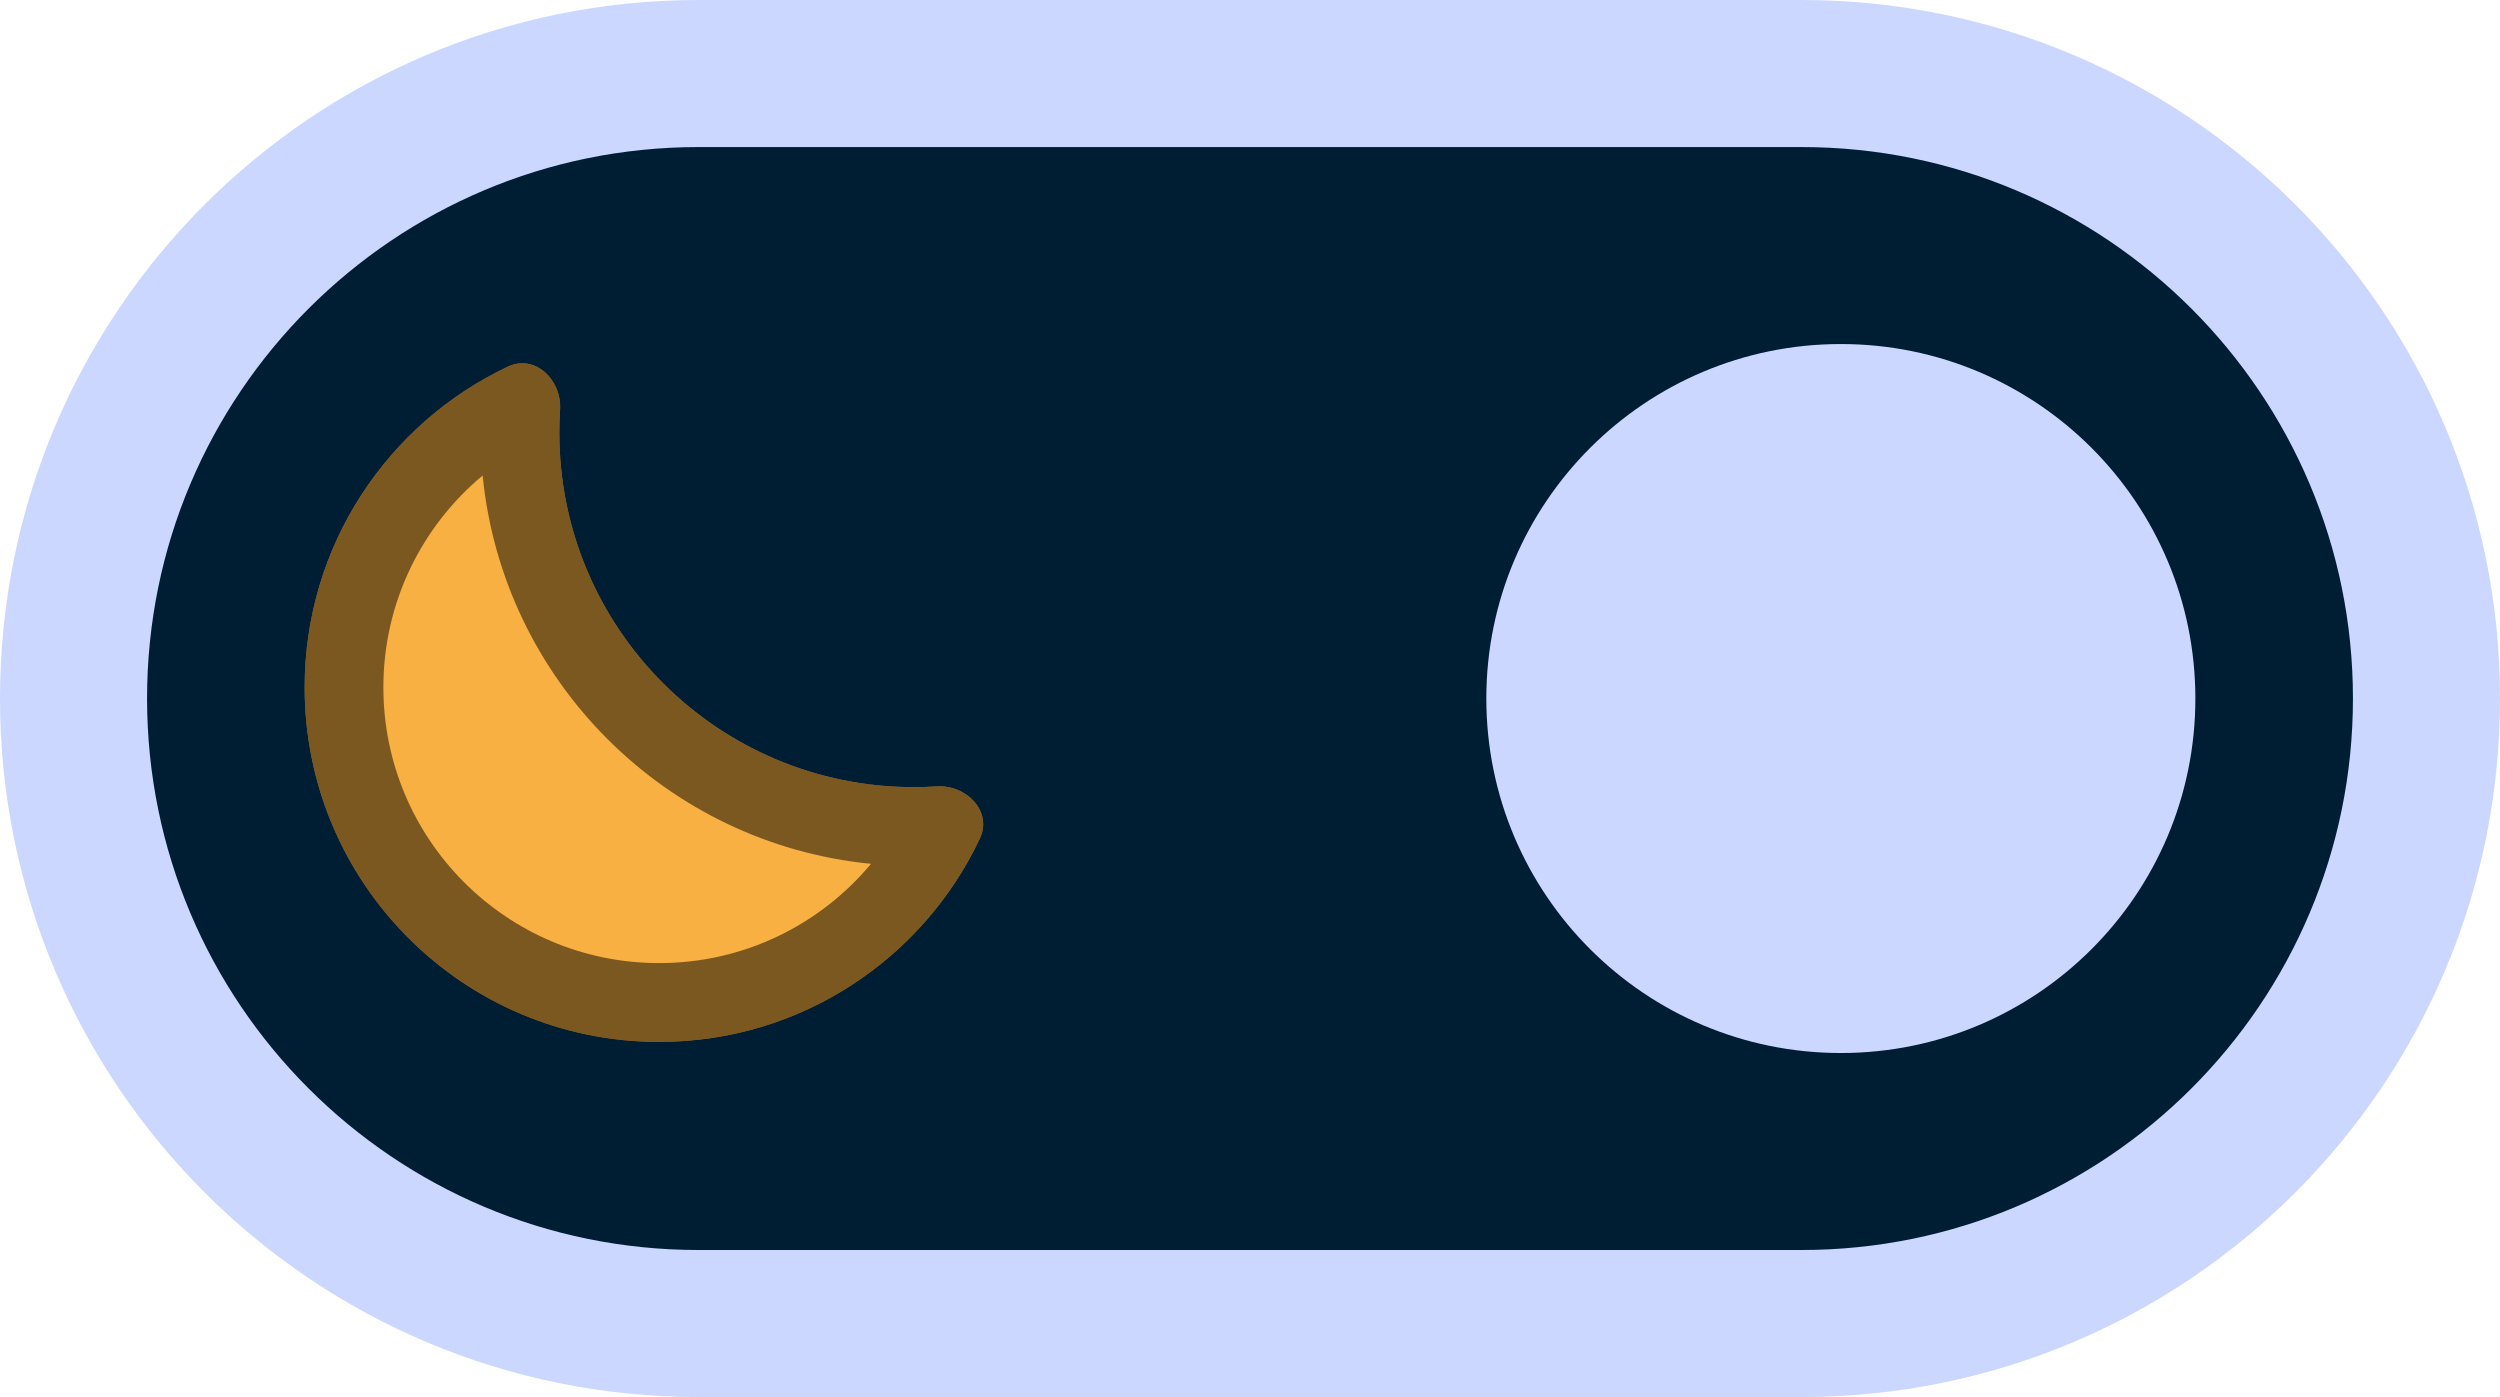 <svg width="34" height="19" viewBox="0 0 34 19" fill="none" xmlns="http://www.w3.org/2000/svg">
<path d="M24.5 1H9.5C4.806 1 1 4.806 1 9.5C1 14.194 4.806 18 9.5 18H24.5C29.194 18 33 14.194 33 9.5C33 4.806 29.194 1 24.5 1Z" fill="#001E33" stroke="#CBD7FF" stroke-width="2"/>
<path d="M29.857 9.5C29.857 12.163 27.698 14.321 25.036 14.321C22.373 14.321 20.214 12.163 20.214 9.5C20.214 6.837 22.373 4.679 25.036 4.679C27.698 4.679 29.857 6.837 29.857 9.5Z" fill="#CBD7FF"/>
<path d="M4.143 9.348C4.143 12.011 6.301 14.17 8.964 14.17C10.891 14.17 12.554 13.039 13.326 11.405C13.5 11.037 13.146 10.67 12.739 10.695C12.636 10.702 12.533 10.705 12.428 10.705C9.766 10.705 7.607 8.547 7.607 5.884C7.607 5.78 7.61 5.676 7.617 5.573C7.643 5.166 7.276 4.812 6.907 4.986C5.273 5.758 4.143 7.421 4.143 9.348Z" fill="#F9B042"/>
<path fill-rule="evenodd" clip-rule="evenodd" d="M5.214 9.348C5.214 11.419 6.893 13.098 8.964 13.098C10.121 13.098 11.157 12.574 11.846 11.748C9.056 11.475 6.838 9.256 6.564 6.467C5.738 7.155 5.214 8.191 5.214 9.348ZM13.326 11.405C12.554 13.039 10.891 14.17 8.964 14.17C6.301 14.17 4.143 12.011 4.143 9.348C4.143 7.421 5.273 5.758 6.907 4.986C7.276 4.812 7.643 5.166 7.617 5.573C7.61 5.676 7.607 5.78 7.607 5.884C7.607 8.547 9.766 10.705 12.428 10.705C12.533 10.705 12.636 10.702 12.739 10.695C13.146 10.67 13.5 11.037 13.326 11.405Z" fill="black" fill-opacity="0.5"/>
</svg>
